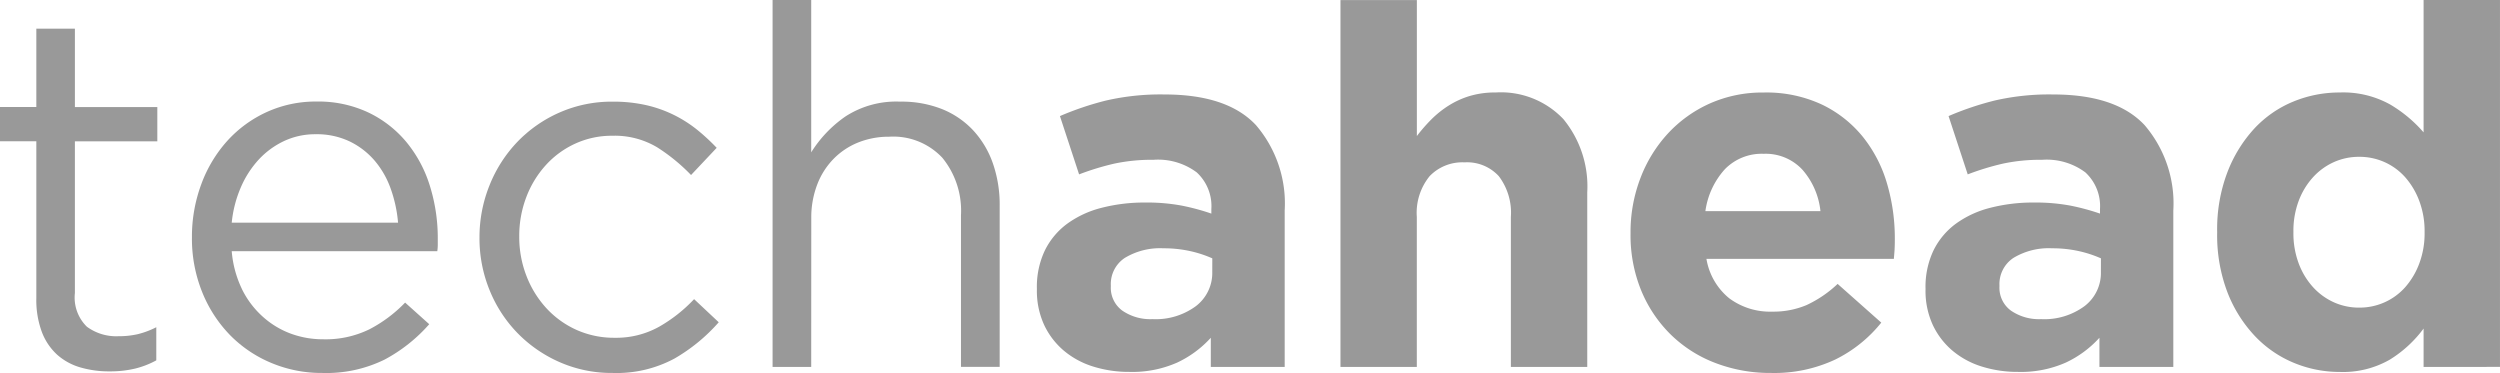 <svg xmlns="http://www.w3.org/2000/svg" width="153.314" height="22.876" viewBox="0 0 153.314 22.876">
    <g data-name="Group 20020">
        <path data-name="Path 111270" d="M-.835-2.948A2.5 2.5 0 0 0-.1-.882 3.037 3.037 0 0 0 1.846-.3 5.168 5.168 0 0 0 3-.42a5.216 5.216 0 0 0 1.157-.431V1.18a5.324 5.324 0 0 1-1.31.508 6.6 6.6 0 0 1-1.557.169A6.269 6.269 0 0 1-.5 1.614 3.664 3.664 0 0 1-1.93.828a3.622 3.622 0 0 1-.936-1.4A5.641 5.641 0 0 1-3.2-2.64v-9.616h-2.228v-2.1H-3.2v-4.804h2.365v4.809H4.22v2.1H-.835z" transform="translate(5.428 20.918)" style="fill:#999"/>
    </g>
    <g data-name="Group 20021">
        <path data-name="Path 111271" d="M-2.3-1.351a8.18 8.18 0 0 0-.445-2.065 5.486 5.486 0 0 0-.98-1.726 4.733 4.733 0 0 0-1.53-1.185 4.684 4.684 0 0 0-2.1-.447 4.5 4.5 0 0 0-1.931.415 5.044 5.044 0 0 0-1.559 1.14 6 6 0 0 0-1.1 1.71 7.257 7.257 0 0 0-.555 2.158zM-11.885 2.7a5.531 5.531 0 0 0 1.264 1.692A5.32 5.32 0 0 0-8.9 5.446a5.709 5.709 0 0 0 2 .355 6.113 6.113 0 0 0 2.852-.617A8.431 8.431 0 0 0-1.867 3.55l1.479 1.326a9.74 9.74 0 0 1-2.743 2.173 8.094 8.094 0 0 1-3.822.817 7.954 7.954 0 0 1-3.083-.6 7.677 7.677 0 0 1-2.538-1.692A8.093 8.093 0 0 1-14.3 2.937a8.754 8.754 0 0 1-.64-3.391 9.215 9.215 0 0 1 .57-3.246 8.179 8.179 0 0 1 1.591-2.66 7.413 7.413 0 0 1 2.42-1.772 7.224 7.224 0 0 1 3.068-.647 7.2 7.2 0 0 1 3.143.659 6.888 6.888 0 0 1 2.343 1.806A7.851 7.851 0 0 1-.357-3.635a10.775 10.775 0 0 1 .493 3.3V0a2.862 2.862 0 0 1-.03.4H-12.5a6.563 6.563 0 0 0 .617 2.3" transform="translate(26.711 15.006)" style="fill:#999"/>
    </g>
    <g data-name="Group 20022">
        <path data-name="Path 111272" d="M-2.172-2.867a7.488 7.488 0 0 1-3.776.876A7.936 7.936 0 0 1-9.2-2.654a8.208 8.208 0 0 1-2.589-1.788A8.158 8.158 0 0 1-13.5-7.077a8.392 8.392 0 0 1-.616-3.206A8.507 8.507 0 0 1-13.5-13.5a8.3 8.3 0 0 1 1.71-2.666 8.1 8.1 0 0 1 2.589-1.8 7.936 7.936 0 0 1 3.252-.663 9.129 9.129 0 0 1 2.065.216 7.714 7.714 0 0 1 1.692.6 7.826 7.826 0 0 1 1.422.906 12.543 12.543 0 0 1 1.2 1.11l-1.572 1.667a11.261 11.261 0 0 0-2.078-1.699 5.077 5.077 0 0 0-2.758-.709 5.369 5.369 0 0 0-2.25.476 5.526 5.526 0 0 0-1.818 1.323 6.164 6.164 0 0 0-1.2 1.967 6.664 6.664 0 0 0-.432 2.414 6.58 6.58 0 0 0 .447 2.429A6.207 6.207 0 0 0-10-5.948a5.662 5.662 0 0 0 1.85 1.323 5.625 5.625 0 0 0 2.327.476A5.4 5.4 0 0 0-3.1-4.826 9.173 9.173 0 0 0-.955-6.518L.556-5.1a10.771 10.771 0 0 1-2.728 2.233" transform="translate(43.521 24.863)" style="fill:#999"/>
    </g>
    <g data-name="Group 20023">
        <path data-name="Path 111273" d="M-.431-4.091H-2.8v-22.5h2.369v9.34a7.508 7.508 0 0 1 2.1-2.2 5.722 5.722 0 0 1 3.36-.909 6.719 6.719 0 0 1 2.571.46 5.338 5.338 0 0 1 1.911 1.31 5.775 5.775 0 0 1 1.2 2.019 7.685 7.685 0 0 1 .416 2.589v9.889H8.754V-13.4a5.129 5.129 0 0 0-1.14-3.514 4.123 4.123 0 0 0-3.267-1.295 5.022 5.022 0 0 0-1.9.355 4.423 4.423 0 0 0-1.519 1.016 4.585 4.585 0 0 0-1 1.588 5.633 5.633 0 0 0-.355 2.034z" transform="translate(50.179 26.593)" style="fill:#999"/>
    </g>
    <g data-name="Group 20024">
        <path data-name="Path 111274" d="M-1.956-1.828a7.148 7.148 0 0 0-1.372-.447 7.406 7.406 0 0 0-1.619-.169 4.183 4.183 0 0 0-2.369.586 1.922 1.922 0 0 0-.863 1.692V-.1a1.731 1.731 0 0 0 .706 1.479 3.032 3.032 0 0 0 1.849.521 4.146 4.146 0 0 0 2.666-.8 2.558 2.558 0 0 0 1-2.1zm-.092 6.658V3.043a6.515 6.515 0 0 1-2.066 1.523 6.8 6.8 0 0 1-2.929.57 7.342 7.342 0 0 1-2.2-.323 5.176 5.176 0 0 1-1.807-.971 4.646 4.646 0 0 1-1.218-1.587 5 5 0 0 1-.445-2.174V.022a5.182 5.182 0 0 1 .493-2.343 4.5 4.5 0 0 1 1.372-1.634 6.154 6.154 0 0 1 2.1-.971 10.492 10.492 0 0 1 2.7-.324 11.555 11.555 0 0 1 2.2.185 13.82 13.82 0 0 1 1.834.493v-.278a2.808 2.808 0 0 0-.898-2.25 3.962 3.962 0 0 0-2.651-.771 11.011 11.011 0 0 0-2.389.231 16.1 16.1 0 0 0-2.173.663l-1.175-3.575a18.416 18.416 0 0 1 2.835-.956 14.932 14.932 0 0 1 3.576-.37q3.853 0 5.61 1.88a7.379 7.379 0 0 1 1.762 5.242V4.83z" transform="translate(76.301 17.671)" style="fill:#999"/>
    </g>
    <g data-name="Group 20025">
        <path data-name="Path 111275" d="M-1.9-4.091v-9.193a3.705 3.705 0 0 0-.74-2.506 2.637 2.637 0 0 0-2.1-.846 2.782 2.782 0 0 0-2.142.846 3.559 3.559 0 0 0-.786 2.506v9.193h-4.682v-22.5h4.685v8.341a10.085 10.085 0 0 1 .878-1.009 6.13 6.13 0 0 1 1.064-.854 5.287 5.287 0 0 1 1.295-.592 5.452 5.452 0 0 1 1.6-.217 5.278 5.278 0 0 1 4.148 1.633 6.5 6.5 0 0 1 1.464 4.5v10.7z" transform="translate(94.555 26.593)" style="fill:#999"/>
    </g>
    <g data-name="Group 20026">
        <path data-name="Path 111276" d="M-1.917-.86a3.073 3.073 0 0 0-2.373-.972 3.147 3.147 0 0 0-2.389.956 4.8 4.8 0 0 0-1.185 2.558h7.056A4.564 4.564 0 0 0-1.917-.86M3.74 4.025q-.016.247-.047.586H-7.8A3.946 3.946 0 0 0-6.4 7.03a4.2 4.2 0 0 0 2.635.817 5.226 5.226 0 0 0 2.1-.4 7.147 7.147 0 0 0 1.911-1.3l2.676 2.374a8.31 8.31 0 0 1-2.835 2.27 8.794 8.794 0 0 1-3.915.817 9.408 9.408 0 0 1-3.436-.617 7.937 7.937 0 0 1-2.743-1.757 8.117 8.117 0 0 1-1.8-2.7 8.947 8.947 0 0 1-.647-3.469v-.06a9.249 9.249 0 0 1 .6-3.329 8.469 8.469 0 0 1 1.68-2.74A7.89 7.89 0 0 1-7.6-4.914a7.931 7.931 0 0 1 3.31-.676 8.044 8.044 0 0 1 3.576.74A7.277 7.277 0 0 1 1.8-2.864 8.28 8.28 0 0 1 3.277 0a11.86 11.86 0 0 1 .476 3.375v.065c0 .226-.005.423-.015.586" transform="translate(112.448 11.264)" style="fill:#999"/>
    </g>
    <g data-name="Group 20027">
        <path data-name="Path 111277" d="M-1.956-1.828a7.148 7.148 0 0 0-1.372-.447 7.406 7.406 0 0 0-1.619-.169 4.183 4.183 0 0 0-2.369.586 1.922 1.922 0 0 0-.863 1.692V-.1a1.731 1.731 0 0 0 .706 1.479 3.032 3.032 0 0 0 1.849.521 4.146 4.146 0 0 0 2.666-.8 2.558 2.558 0 0 0 1-2.1zm-.092 6.658V3.043a6.515 6.515 0 0 1-2.066 1.523 6.8 6.8 0 0 1-2.929.57 7.342 7.342 0 0 1-2.2-.323 5.176 5.176 0 0 1-1.807-.971 4.646 4.646 0 0 1-1.218-1.587 5 5 0 0 1-.445-2.174V.022a5.182 5.182 0 0 1 .493-2.343 4.5 4.5 0 0 1 1.372-1.634 6.154 6.154 0 0 1 2.1-.971 10.492 10.492 0 0 1 2.7-.324 11.555 11.555 0 0 1 2.2.185 13.82 13.82 0 0 1 1.834.493v-.278a2.808 2.808 0 0 0-.898-2.25 3.962 3.962 0 0 0-2.651-.771 11.011 11.011 0 0 0-2.389.231 16.1 16.1 0 0 0-2.173.663l-1.175-3.575a18.416 18.416 0 0 1 2.835-.956 14.932 14.932 0 0 1 3.576-.37q3.853 0 5.61 1.88a7.379 7.379 0 0 1 1.762 5.242V4.83z" transform="translate(130.797 17.671)" style="fill:#999"/>
    </g>
    <g data-name="Group 20028">
        <path data-name="Path 111278" d="M-2.315-2.584a5.246 5.246 0 0 0-.323-1.878A4.644 4.644 0 0 0-3.5-5.919a3.728 3.728 0 0 0-1.269-.932 3.752 3.752 0 0 0-1.557-.326 3.749 3.749 0 0 0-1.557.326 3.883 3.883 0 0 0-1.279.931 4.516 4.516 0 0 0-.874 1.444 5.223 5.223 0 0 0-.324 1.893v.062a5.255 5.255 0 0 0 .323 1.878A4.485 4.485 0 0 0-9.158.814a3.892 3.892 0 0 0 1.279.931 3.748 3.748 0 0 0 1.557.326 3.751 3.751 0 0 0 1.553-.326A3.732 3.732 0 0 0-3.5.814a4.642 4.642 0 0 0 .862-1.458 5.246 5.246 0 0 0 .323-1.878zm-.062 8.292V3.355a7.417 7.417 0 0 1-2.08 1.911 5.765 5.765 0 0 1-3.067.75 7.341 7.341 0 0 1-2.8-.555 6.938 6.938 0 0 1-2.4-1.649 8.214 8.214 0 0 1-1.682-2.681 9.815 9.815 0 0 1-.63-3.653v-.062a9.815 9.815 0 0 1 .63-3.653 8.361 8.361 0 0 1 1.656-2.681 6.79 6.79 0 0 1 2.39-1.649 7.411 7.411 0 0 1 2.835-.555 5.918 5.918 0 0 1 3.094.734 8.244 8.244 0 0 1 2.054 1.712v-8.118h4.685v22.5z" transform="translate(151.005 16.794)" style="fill:#999"/>
    </g>
</svg>
